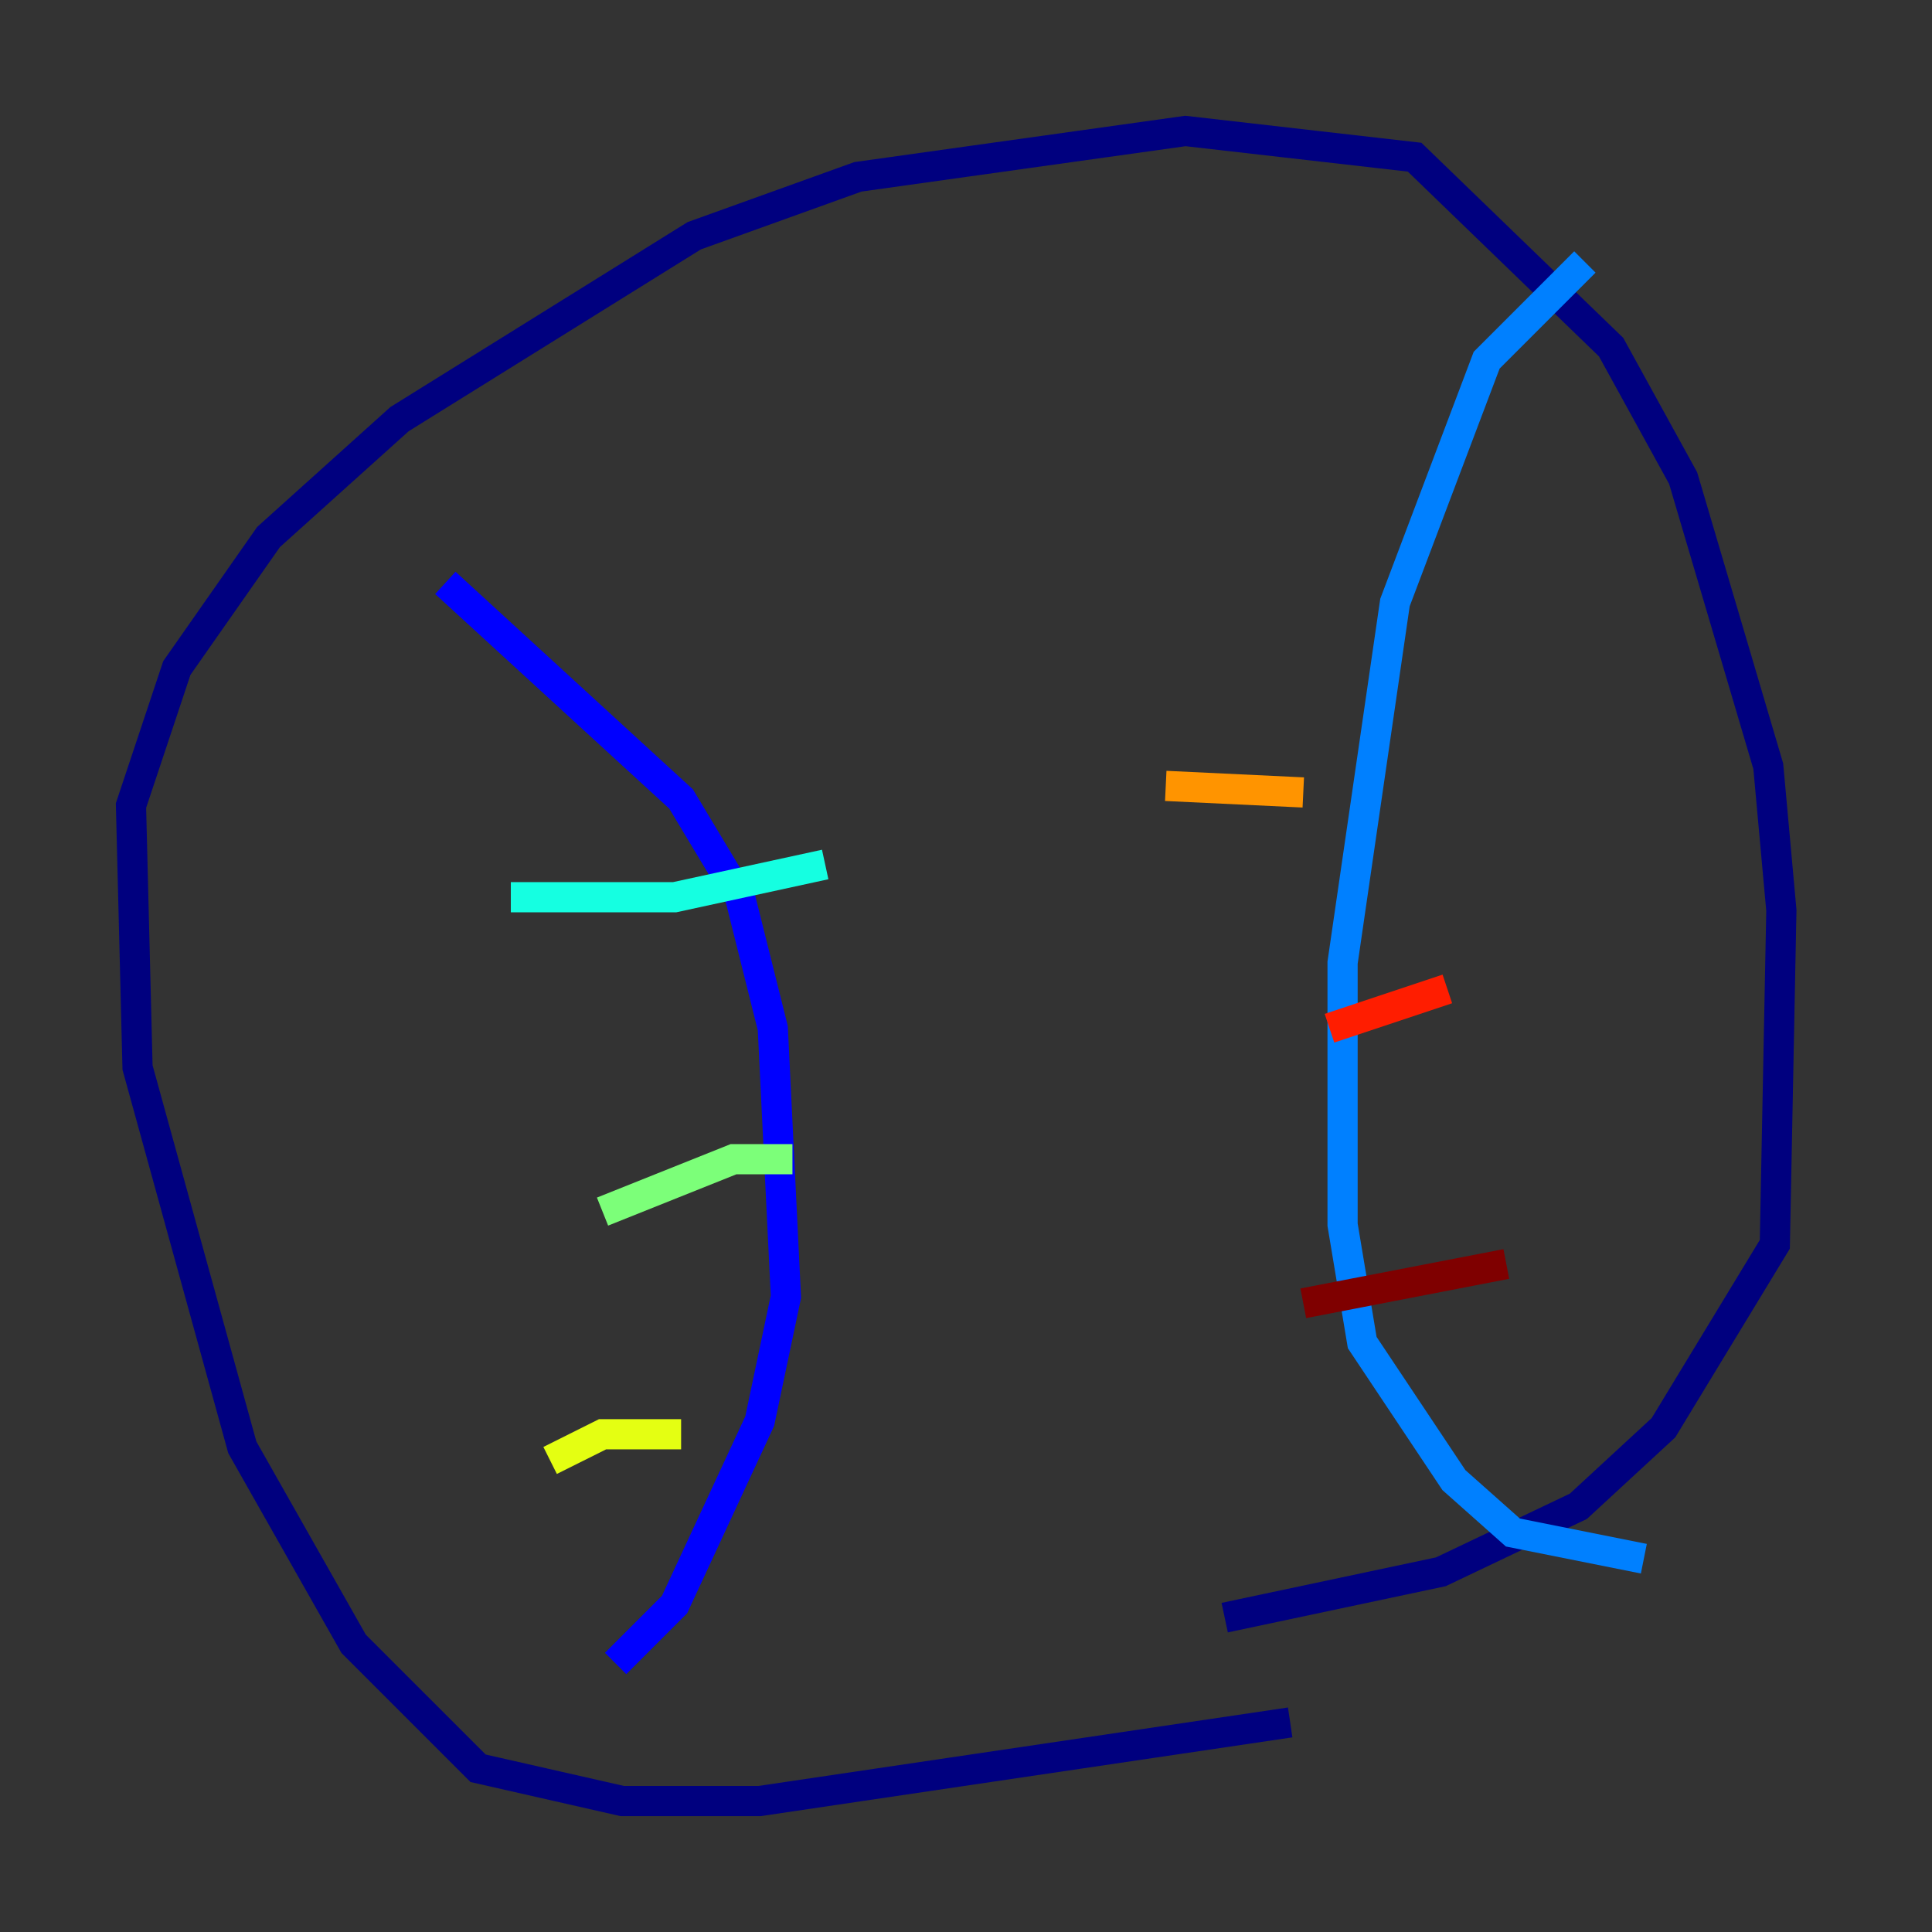<?xml version="1.0" encoding="utf-8" ?>
<svg baseProfile="tiny" height="128" version="1.2" viewBox="0,0,128,128" width="128" xmlns="http://www.w3.org/2000/svg" xmlns:ev="http://www.w3.org/2001/xml-events" xmlns:xlink="http://www.w3.org/1999/xlink"><rect x="0" y="0" width="128" height="128" fill="#333333" stroke="none"/><defs /><polyline fill="none" points="85.478,114.115 50.332,119.322 41.22,119.322 31.675,117.153 23.43,108.909 16.054,95.891 9.112,70.725 8.678,53.37 11.715,44.258 17.79,35.58 26.468,27.77 45.993,15.62 56.841,11.715 78.536,8.678 93.722,10.414 106.739,22.997 111.512,31.675 117.153,50.766 118.02,60.312 117.586,82.441 110.21,94.59 104.57,99.797 95.458,104.136 81.139,107.173" stroke="#00007f" stroke-width="2" /><polyline fill="none" points="29.505,38.617 45.125,52.936 49.031,59.444 51.2,68.122 52.068,85.912 50.332,94.156 44.691,106.305 40.786,110.21" stroke="#0000ff" stroke-width="2" /><polyline fill="none" points="105.003,17.356 98.495,23.864 92.42,39.919 88.949,63.783 88.949,81.139 90.251,88.949 96.325,98.061 100.231,101.532 108.909,103.268" stroke="#0080ff" stroke-width="2" /><polyline fill="none" points="33.844,59.444 44.691,59.444 54.671,57.275" stroke="#15ffe1" stroke-width="2" /><polyline fill="none" points="39.919,80.271 48.597,76.8 52.502,76.8" stroke="#7cff79" stroke-width="2" /><polyline fill="none" points="36.447,96.759 39.919,95.024 45.125,95.024" stroke="#e4ff12" stroke-width="2" /><polyline fill="none" points="77.234,52.068 86.346,52.502" stroke="#ff9400" stroke-width="2" /><polyline fill="none" points="88.081,68.122 95.891,65.519" stroke="#ff1d00" stroke-width="2" /><polyline fill="none" points="86.346,86.346 99.797,83.742" stroke="#7f0000" stroke-width="2" /></svg>